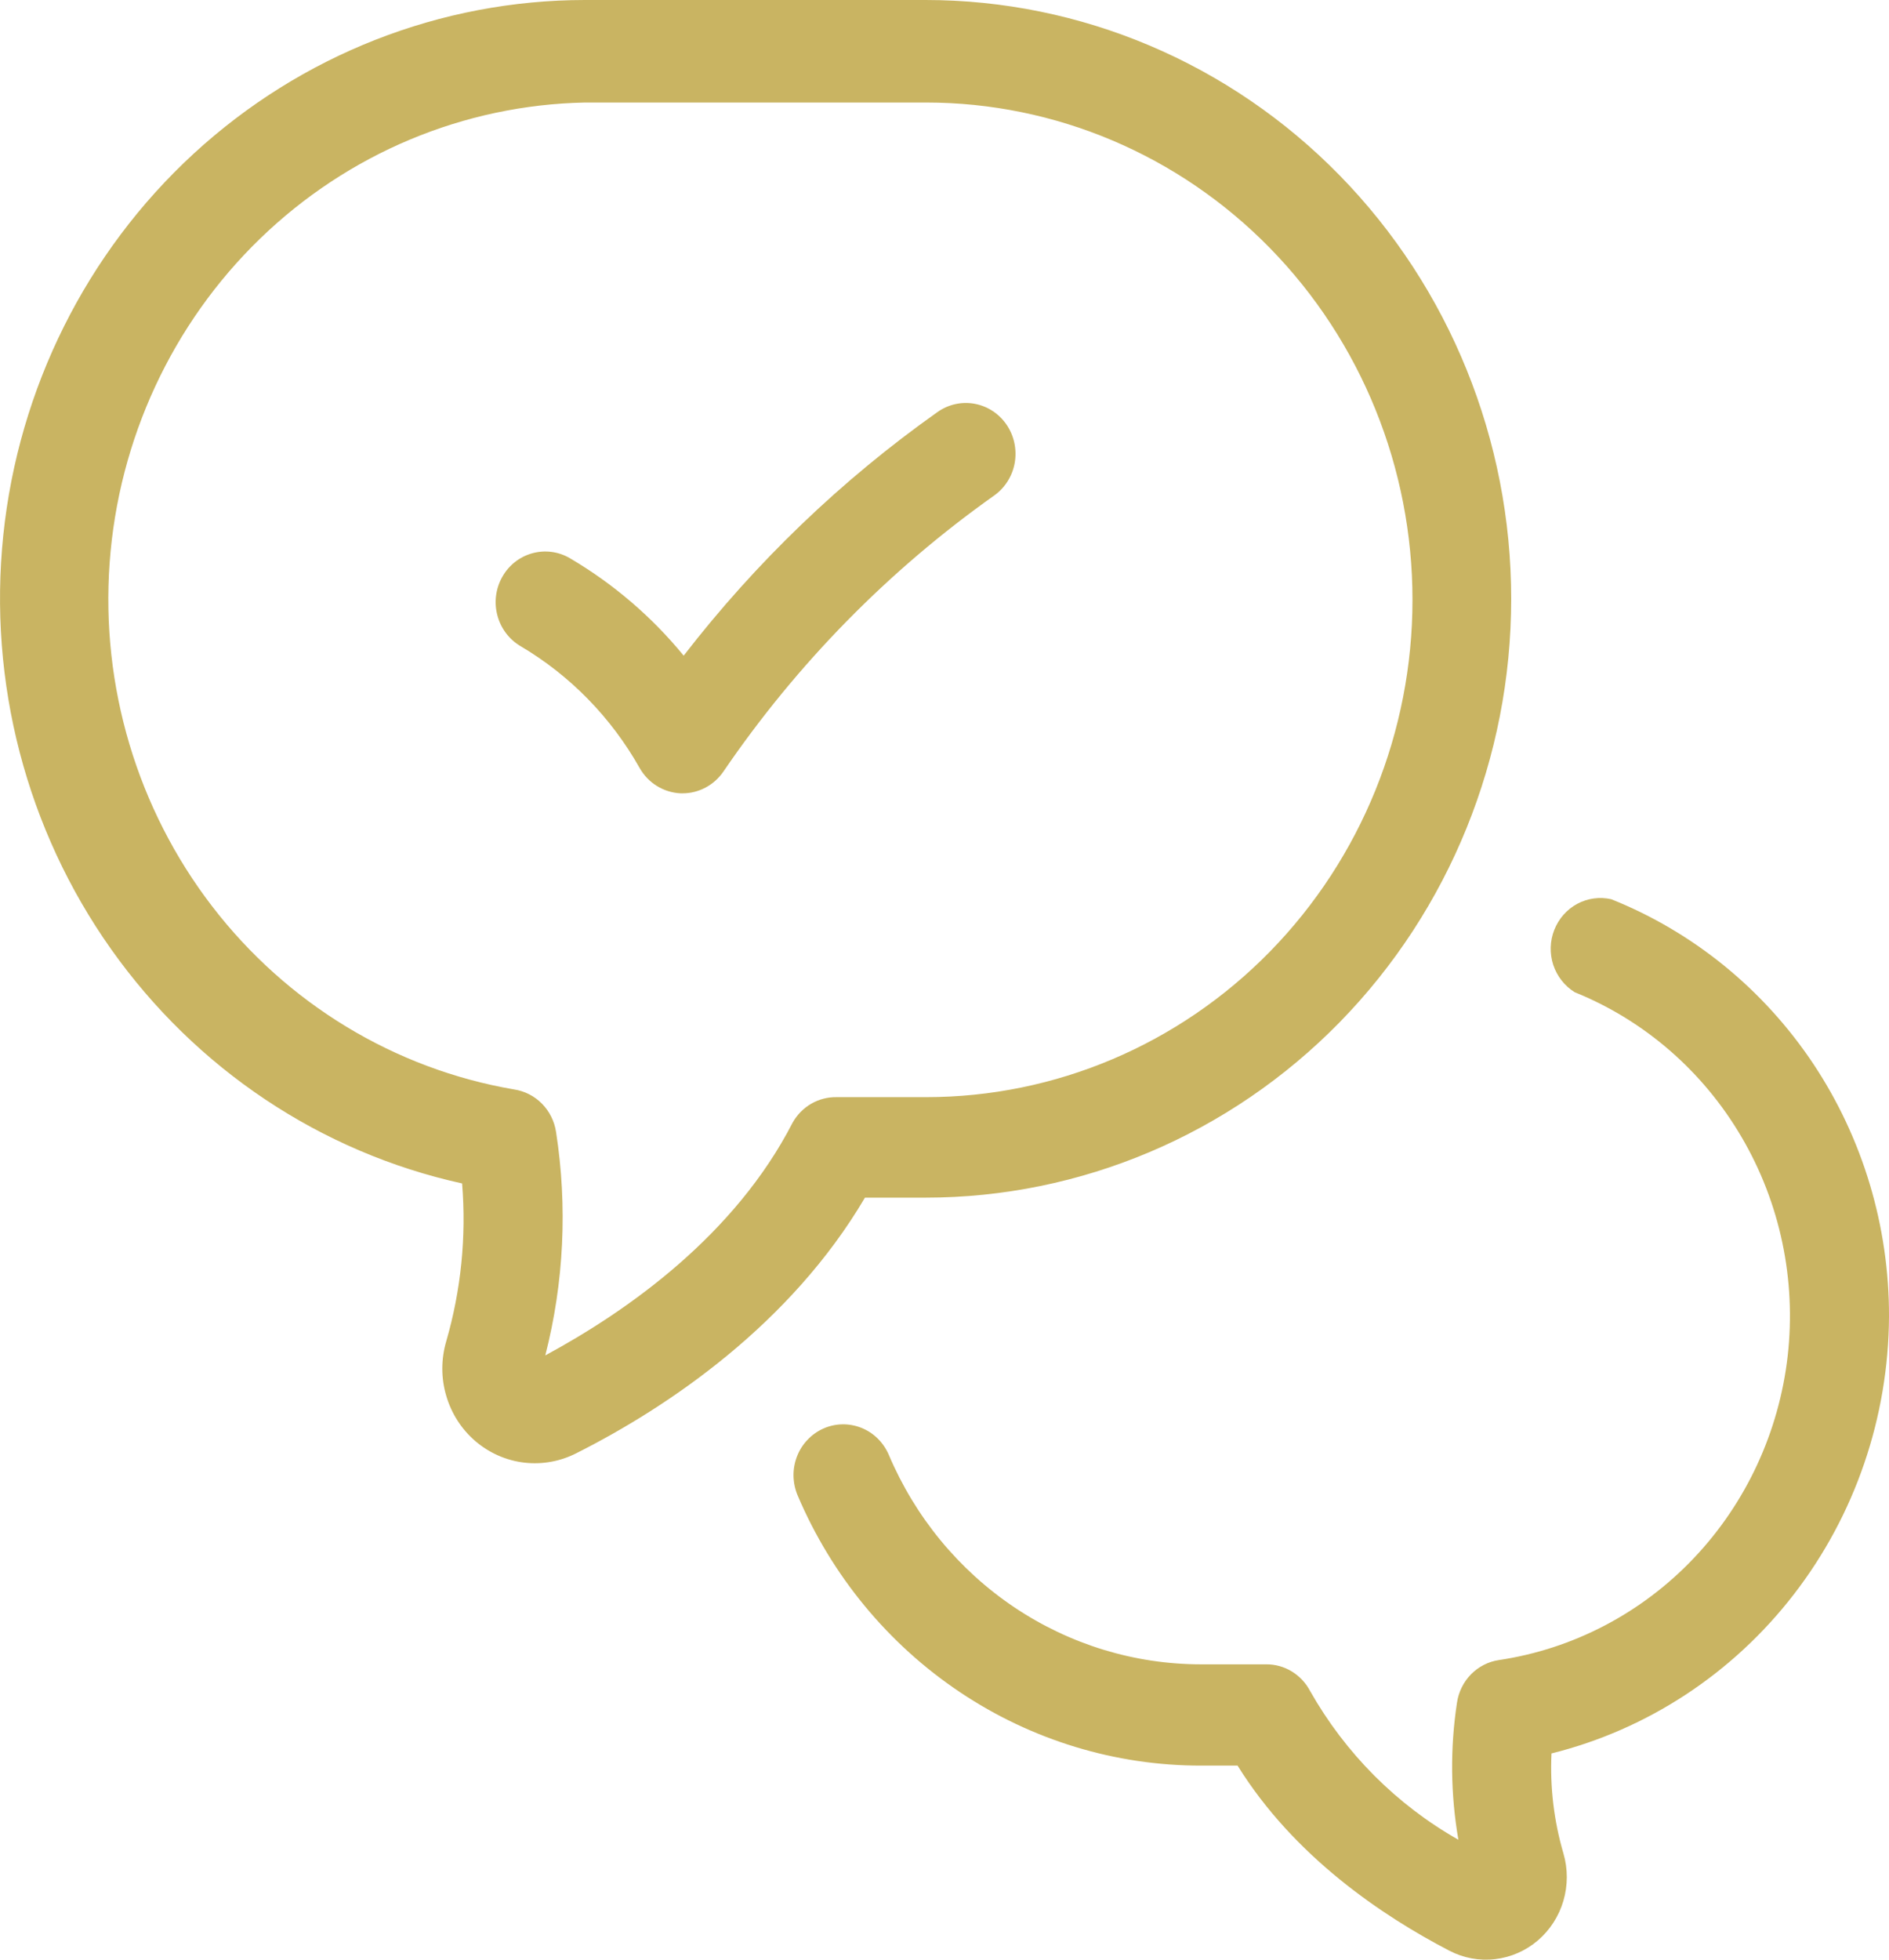 <svg width="27" height="28" viewBox="0 0 27 28" fill="none" xmlns="http://www.w3.org/2000/svg">
<path d="M6.605 16.909C6.667 17.669 6.59 18.434 6.378 19.165C6.304 19.419 6.303 19.689 6.378 19.942C6.452 20.196 6.597 20.422 6.796 20.592C6.994 20.761 7.237 20.868 7.494 20.898C7.752 20.928 8.012 20.88 8.243 20.761C9.557 20.099 11.299 18.919 12.363 17.112H13.229C15.449 17.112 17.578 16.21 19.148 14.606C20.718 13.001 21.6 10.825 21.6 8.556C21.6 6.287 20.718 4.111 19.148 2.506C17.578 0.901 15.449 3.38135e-08 13.229 0H8.362C6.297 0.001 4.305 0.783 2.77 2.194C1.235 3.606 0.265 5.549 0.047 7.647C-0.171 9.746 0.378 11.854 1.589 13.563C2.8 15.273 4.586 16.465 6.605 16.909ZM8.362 1.465H13.237C15.081 1.465 16.849 2.213 18.153 3.546C19.457 4.879 20.189 6.686 20.189 8.57C20.189 10.455 19.457 12.262 18.153 13.595C16.849 14.928 15.081 15.676 13.237 15.676H11.957C11.831 15.674 11.706 15.706 11.595 15.77C11.485 15.834 11.393 15.927 11.33 16.039C10.507 17.64 8.992 18.719 7.794 19.366C8.061 18.324 8.113 17.238 7.948 16.175C7.925 16.021 7.854 15.879 7.747 15.77C7.639 15.66 7.499 15.589 7.349 15.566C5.641 15.274 4.102 14.341 3.032 12.949C1.963 11.558 1.44 9.808 1.567 8.043C1.694 6.279 2.461 4.626 3.718 3.409C4.975 2.192 6.631 1.499 8.362 1.465ZM27 18.809C26.993 20.25 26.515 21.648 25.64 22.78C24.766 23.912 23.547 24.712 22.176 25.053C22.153 25.535 22.211 26.018 22.346 26.48C22.411 26.701 22.411 26.937 22.346 27.159C22.281 27.38 22.154 27.577 21.981 27.725C21.808 27.873 21.595 27.966 21.371 27.992C21.146 28.019 20.919 27.977 20.717 27.872C19.761 27.376 18.498 26.529 17.689 25.227H17.167C15.943 25.228 14.744 24.863 13.72 24.177C12.695 23.491 11.889 22.515 11.401 21.367C11.364 21.279 11.344 21.185 11.342 21.09C11.34 20.995 11.357 20.9 11.391 20.811C11.425 20.722 11.476 20.641 11.541 20.573C11.606 20.504 11.683 20.449 11.769 20.411C11.941 20.334 12.137 20.331 12.312 20.401C12.488 20.471 12.628 20.61 12.704 20.787C13.081 21.676 13.705 22.433 14.498 22.965C15.291 23.497 16.219 23.78 17.167 23.78H18.098C18.227 23.779 18.353 23.814 18.463 23.881C18.573 23.948 18.664 24.044 18.725 24.16C19.23 25.052 19.963 25.787 20.845 26.286C20.733 25.639 20.726 24.977 20.825 24.328C20.848 24.174 20.918 24.032 21.026 23.922C21.134 23.813 21.273 23.741 21.424 23.719C22.484 23.561 23.464 23.049 24.21 22.263C24.956 21.477 25.428 20.461 25.552 19.373C25.675 18.285 25.444 17.186 24.893 16.247C24.343 15.307 23.504 14.579 22.508 14.177C22.364 14.088 22.255 13.949 22.201 13.786C22.148 13.623 22.153 13.445 22.216 13.286C22.279 13.126 22.395 12.994 22.544 12.914C22.693 12.834 22.866 12.811 23.03 12.848C24.203 13.317 25.209 14.137 25.918 15.2C26.626 16.264 27.003 17.522 27 18.809ZM7.179 8.243C7.272 8.076 7.427 7.955 7.608 7.905C7.79 7.855 7.983 7.88 8.146 7.976C8.764 8.339 9.315 8.81 9.772 9.368C10.806 8.031 12.028 6.858 13.399 5.888C13.553 5.778 13.745 5.735 13.93 5.769C14.116 5.803 14.28 5.911 14.388 6.069C14.495 6.227 14.537 6.422 14.504 6.612C14.471 6.801 14.365 6.97 14.21 7.08C12.701 8.149 11.39 9.484 10.34 11.024C10.274 11.12 10.187 11.198 10.086 11.252C9.985 11.306 9.872 11.335 9.758 11.335H9.727C9.607 11.329 9.491 11.293 9.389 11.23C9.287 11.167 9.202 11.078 9.142 10.972C8.734 10.249 8.147 9.649 7.44 9.232C7.277 9.136 7.158 8.978 7.109 8.792C7.06 8.607 7.085 8.409 7.179 8.243Z" fill="#C9B462"/>
</svg>
